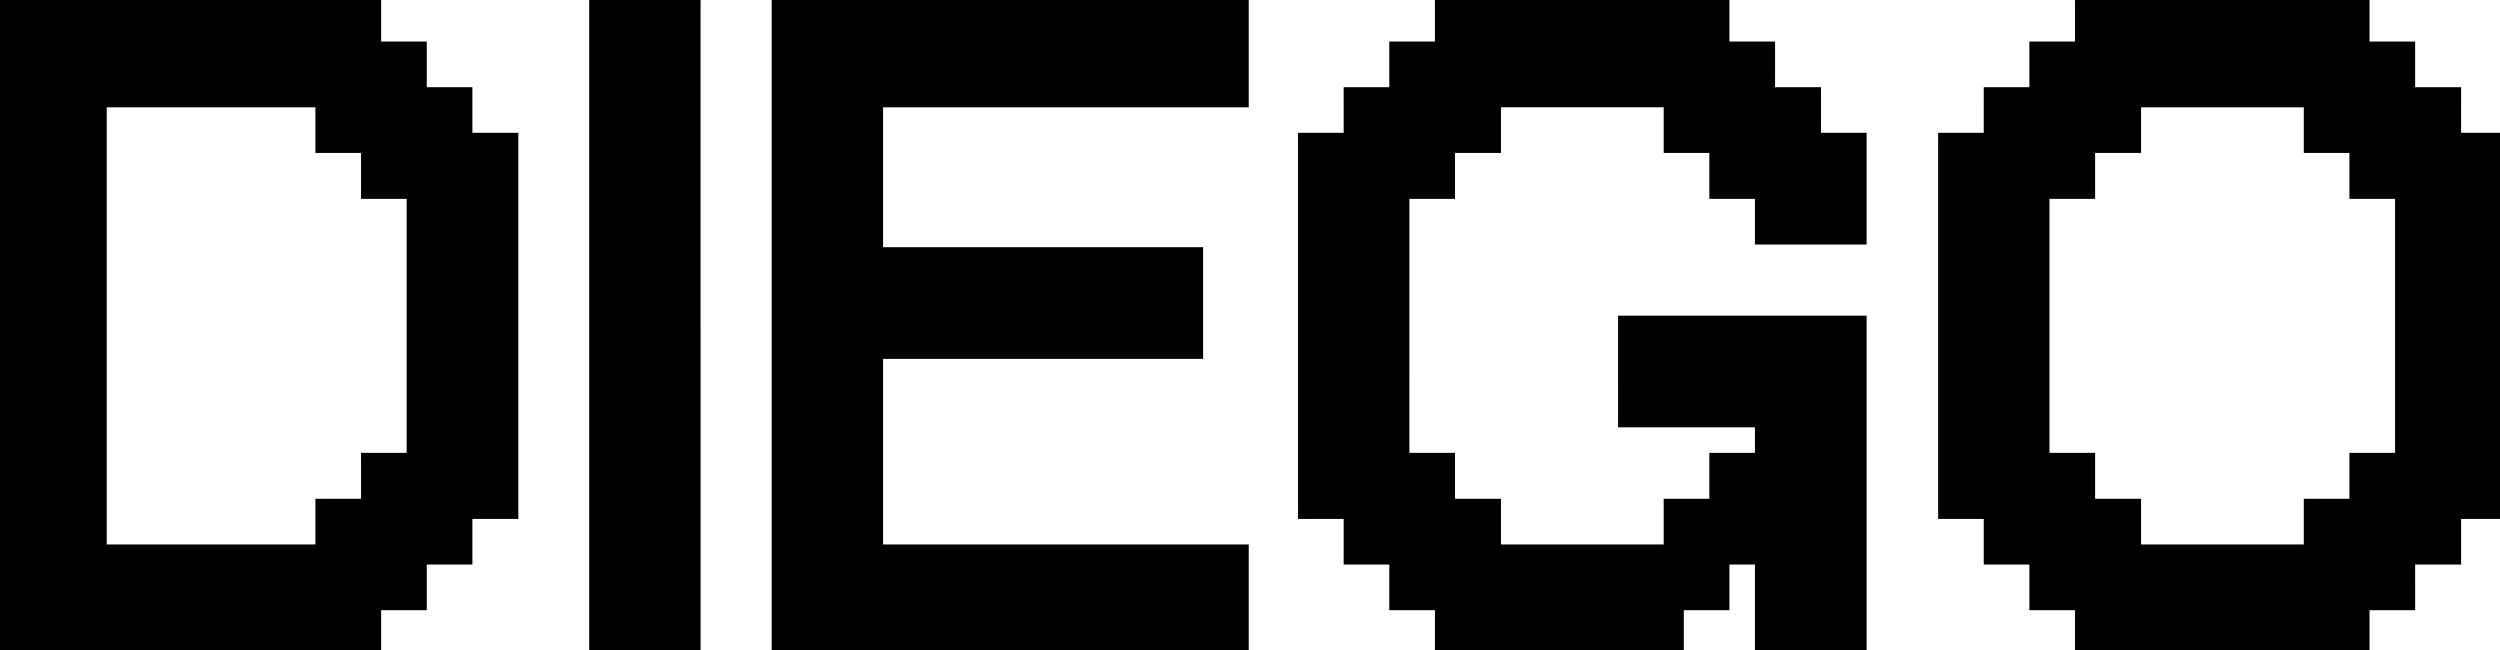 <svg xmlns="http://www.w3.org/2000/svg" width="373" height="97" fill="none" viewBox="0 0 373 97"><path fill="#000" d="M55.366 96.346v-6.808h6.808V82.73h6.808v-6.808h6.855V21.317h-6.855V14.51h-6.808V7.701h-6.808V.846H.808v95.5h54.558ZM14.424 82.73V14.509h34.134v6.808h6.808v6.855h6.808v40.895h-6.808v6.855h-6.808v6.808H14.424Zm88.599 13.616V.846H89.407v95.5h13.616Zm81.79 0V82.73h-54.558V52.047h47.75V38.384h-47.75V14.509h54.558V.846h-68.174v95.5h68.174Zm64.911 0v-6.808h6.808V82.73h6.808v13.616h13.663v-47.75h-34.087V62.26h20.424v6.808h-6.808v6.855h-6.808v6.808h-27.279v-6.808h-6.855v-6.855h-6.808V28.172h6.808v-6.855h6.855V14.51h27.279v6.808h6.808v6.855h6.808v6.808h13.663V21.317h-6.808V14.51h-6.855V7.701h-6.808V.846H215.59v6.855h-6.808v6.808h-6.808v6.808h-6.808v54.605h6.808v6.808h6.808v6.808h6.808v6.808h34.134Zm102.308 0v-6.808h6.808V82.73h6.855v-6.808h6.808V21.317h-6.808V14.51h-6.855V7.701h-6.808V.846H311.09v6.855h-6.808v6.808h-6.808v6.808h-6.808v54.605h6.808v6.808h6.808v6.808h6.808v6.808h40.942ZM317.945 82.73v-6.808h-6.855v-6.855h-6.808V28.172h6.808v-6.855h6.855V14.51h27.279v6.808h6.808v6.855h6.808v40.895h-6.808v6.855h-6.808v6.808h-27.279Z"/><path fill="#000" d="M55.366 96.346v1.5h1.5v-1.5h-1.5Zm0-6.808v-1.5h-1.5v1.5h1.5Zm6.808 0v1.5h1.5v-1.5h-1.5Zm0-6.808v-1.5h-1.5v1.5h1.5Zm6.808 0v1.5h1.5v-1.5h-1.5Zm0-6.808v-1.5h-1.5v1.5h1.5Zm6.855 0v1.5h1.5v-1.5h-1.5Zm0-54.605h1.5v-1.5h-1.5v1.5Zm-6.855 0h-1.5v1.5h1.5v-1.5Zm0-6.808h1.5v-1.5h-1.5v1.5Zm-6.808 0h-1.5v1.5h1.5v-1.5Zm0-6.808h1.5V6.2h-1.5v1.5Zm-6.808 0h-1.5v1.5h1.5V7.7Zm0-6.855h1.5v-1.5h-1.5v1.5ZM.808.846v-1.5h-1.5v1.5h1.5Zm0 95.5h-1.5v1.5h1.5v-1.5ZM14.424 82.73h-1.5v1.5h1.5v-1.5Zm0-68.221v-1.5h-1.5v1.5h1.5Zm34.134 0h1.5v-1.5h-1.5v1.5Zm0 6.808h-1.5v1.5h1.5v-1.5Zm6.808 0h1.5v-1.5h-1.5v1.5Zm0 6.855h-1.5v1.5h1.5v-1.5Zm6.808 0h1.5v-1.5h-1.5v1.5Zm0 40.895v1.5h1.5v-1.5h-1.5Zm-6.808 0v-1.5h-1.5v1.5h1.5Zm0 6.855v1.5h1.5v-1.5h-1.5Zm-6.808 0v-1.5h-1.5v1.5h1.5Zm0 6.808v1.5h1.5v-1.5h-1.5Zm8.308 13.616v-6.808h-3v6.808h3Zm-1.5-5.308h6.808v-3h-6.808v3Zm8.308-1.5V82.73h-3v6.808h3Zm-1.5-5.308h6.808v-3h-6.808v3Zm8.308-1.5v-6.808h-3v6.808h3Zm-1.5-5.308h6.855v-3h-6.855v3Zm8.355-1.5V21.317h-3v54.605h3Zm-1.5-56.105h-6.855v3h6.855v-3Zm-5.355 1.5V14.51h-3v6.808h3Zm-1.5-8.308h-6.808v3h6.808v-3Zm-5.308 1.5V7.701h-3v6.808h3Zm-1.5-8.308h-6.808v3h6.808v-3Zm-5.308 1.5V.846h-3v6.855h3Zm-1.5-8.355H.808v3h54.558v-3ZM-.692.846v95.5h3V.846h-3Zm1.5 97h54.558v-3H.808v3ZM15.924 82.73V14.509h-3V82.73h3Zm-1.5-66.721h34.134v-3H14.424v3Zm32.634-1.5v6.808h3V14.51h-3Zm1.5 8.308h6.808v-3h-6.808v3Zm5.308-1.5v6.855h3v-6.855h-3Zm1.5 8.355h6.808v-3h-6.808v3Zm5.308-1.5v40.895h3V28.172h-3Zm1.5 39.395h-6.808v3h6.808v-3Zm-8.308 1.5v6.855h3v-6.855h-3Zm1.5 5.355h-6.808v3h6.808v-3Zm-8.308 1.5v6.808h3v-6.808h-3Zm1.5 5.308H14.424v3h34.134v-3Zm54.465 15.116v1.5h1.5v-1.5h-1.5Zm0-95.5h1.5v-1.5h-1.5v1.5Zm-13.616 0v-1.5h-1.5v1.5h1.5Zm0 95.5h-1.5v1.5h1.5v-1.5Zm15.116 0V.846h-3v95.5h3Zm-1.5-97H89.407v3h13.616v-3ZM87.907.846v95.5h3V.846h-3Zm1.5 97h13.616v-3H89.407v3Zm95.406-1.5v1.5h1.5v-1.5h-1.5Zm0-13.616h1.5v-1.5h-1.5v1.5Zm-54.558 0h-1.5v1.5h1.5v-1.5Zm0-30.683v-1.5h-1.5v1.5h1.5Zm47.75 0v1.5h1.5v-1.5h-1.5Zm0-13.663h1.5v-1.5h-1.5v1.5Zm-47.75 0h-1.5v1.5h1.5v-1.5Zm0-23.875v-1.5h-1.5v1.5h1.5Zm54.558 0v1.5h1.5v-1.5h-1.5Zm0-13.663h1.5v-1.5h-1.5v1.5Zm-68.174 0v-1.5h-1.5v1.5h1.5Zm0 95.5h-1.5v1.5h1.5v-1.5Zm69.674 0V82.73h-3v13.616h3Zm-1.5-15.116h-54.558v3h54.558v-3Zm-53.058 1.5V52.047h-3V82.73h3Zm-1.5-29.183h47.75v-3h-47.75v3Zm49.25-1.5V38.384h-3v13.663h3Zm-1.5-15.163h-47.75v3h47.75v-3Zm-46.25 1.5V14.509h-3v23.875h3Zm-1.5-22.375h54.558v-3h-54.558v3Zm56.058-1.5V.846h-3V14.51h3Zm-1.5-15.163h-68.174v3h68.174v-3Zm-69.674 1.5v95.5h3V.846h-3Zm1.5 97h68.174v-3h-68.174v3Zm133.085-1.5v1.5h1.5v-1.5h-1.5Zm0-6.808v-1.5h-1.5v1.5h1.5Zm6.808 0v1.5h1.5v-1.5h-1.5Zm0-6.808v-1.5h-1.5v1.5h1.5Zm6.808 0h1.5v-1.5h-1.5v1.5Zm0 13.616h-1.5v1.5h1.5v-1.5Zm13.663 0v1.5h1.5v-1.5h-1.5Zm0-47.75h1.5v-1.5h-1.5v1.5Zm-34.087 0v-1.5h-1.5v1.5h1.5Zm0 13.663h-1.5v1.5h1.5v-1.5Zm20.424 0h1.5v-1.5h-1.5v1.5Zm0 6.808v1.5h1.5v-1.5h-1.5Zm-6.808 0v-1.5h-1.5v1.5h1.5Zm0 6.855v1.5h1.5v-1.5h-1.5Zm-6.808 0v-1.5h-1.5v1.5h1.5Zm0 6.808v1.5h1.5v-1.5h-1.5Zm-27.279 0h-1.5v1.5h1.5v-1.5Zm0-6.808h1.5v-1.5h-1.5v1.5Zm-6.855 0h-1.5v1.5h1.5v-1.5Zm0-6.855h1.5v-1.5h-1.5v1.5Zm-6.808 0h-1.5v1.5h1.5v-1.5Zm0-40.895v-1.5h-1.5v1.5h1.5Zm6.808 0v1.5h1.5v-1.5h-1.5Zm0-6.855v-1.5h-1.5v1.5h1.5Zm6.855 0v1.5h1.5v-1.5h-1.5Zm0-6.808v-1.5h-1.5v1.5h1.5Zm27.279 0h1.5v-1.5h-1.5v1.5Zm0 6.808h-1.5v1.5h1.5v-1.5Zm6.808 0h1.5v-1.5h-1.5v1.5Zm0 6.855h-1.5v1.5h1.5v-1.5Zm6.808 0h1.5v-1.5h-1.5v1.5Zm0 6.808h-1.5v1.5h1.5v-1.5Zm13.663 0v1.5h1.5v-1.5h-1.5Zm0-13.663h1.5v-1.5h-1.5v1.5Zm-6.808 0h-1.5v1.5h1.5v-1.5Zm0-6.808h1.5v-1.5h-1.5v1.5Zm-6.855 0h-1.5v1.5h1.5v-1.5Zm0-6.808h1.5V6.2h-1.5v1.5Zm-6.808 0h-1.5v1.5h1.5V7.7Zm0-6.855h1.5v-1.5h-1.5v1.5Zm-40.942 0v-1.5h-1.5v1.5h1.5Zm0 6.855v1.5h1.5V7.7h-1.5Zm-6.808 0V6.2h-1.5v1.5h1.5Zm0 6.808v1.5h1.5v-1.5h-1.5Zm-6.808 0v-1.5h-1.5v1.5h1.5Zm0 6.808v1.5h1.5v-1.5h-1.5Zm-6.808 0v-1.5h-1.5v1.5h1.5Zm0 54.605h-1.5v1.5h1.5v-1.5Zm6.808 0h1.5v-1.5h-1.5v1.5Zm0 6.808h-1.5v1.5h1.5v-1.5Zm6.808 0h1.5v-1.5h-1.5v1.5Zm0 6.808h-1.5v1.5h1.5v-1.5Zm6.808 0h1.5v-1.5h-1.5v1.5Zm0 6.808h-1.5v1.5h1.5v-1.5Zm35.634 0v-6.808h-3v6.808h3Zm-1.5-5.308h6.808v-3h-6.808v3Zm8.308-1.5V82.73h-3v6.808h3Zm-1.5-5.308h6.808v-3h-6.808v3Zm5.308-1.5v13.616h3V82.73h-3Zm1.5 15.116h13.663v-3H263.34v3Zm15.163-1.5v-47.75h-3v47.75h3Zm-1.5-49.25h-34.087v3h34.087v-3Zm-35.587 1.5V62.26h3V48.596h-3Zm1.5 15.163h20.424v-3h-20.424v3Zm18.924-1.5v6.808h3V62.26h-3Zm1.5 5.308h-6.808v3h6.808v-3Zm-8.308 1.5v6.855h3v-6.855h-3Zm1.5 5.355h-6.808v3h6.808v-3Zm-8.308 1.5v6.808h3v-6.808h-3Zm1.5 5.308h-27.279v3h27.279v-3Zm-25.779 1.5v-6.808h-3v6.808h3Zm-1.5-8.308h-6.855v3h6.855v-3Zm-5.355 1.5v-6.855h-3v6.855h3Zm-1.5-8.355h-6.808v3h6.808v-3Zm-5.308 1.5V28.172h-3v40.895h3Zm-1.5-39.395h6.808v-3h-6.808v3Zm8.308-1.5v-6.855h-3v6.855h3Zm-1.5-5.355h6.855v-3h-6.855v3Zm8.355-1.5V14.51h-3v6.808h3Zm-1.5-5.308h27.279v-3h-27.279v3Zm25.779-1.5v6.808h3V14.51h-3Zm1.5 8.308h6.808v-3h-6.808v3Zm5.308-1.5v6.855h3v-6.855h-3Zm1.5 8.355h6.808v-3h-6.808v3Zm5.308-1.5v6.808h3v-6.808h-3Zm1.5 8.308h13.663v-3H263.34v3Zm15.163-1.5V21.317h-3V34.98h3Zm-1.5-15.163h-6.808v3h6.808v-3Zm-5.308 1.5V14.51h-3v6.808h3Zm-1.5-8.308h-6.855v3h6.855v-3Zm-5.355 1.5V7.701h-3v6.808h3Zm-1.5-8.308h-6.808v3h6.808v-3Zm-5.308 1.5V.846h-3v6.855h3Zm-1.5-8.355H215.59v3h40.942v-3ZM214.09.846v6.855h3V.846h-3Zm1.5 5.355h-6.808v3h6.808v-3Zm-8.308 1.5v6.808h3V7.701h-3Zm1.5 5.308h-6.808v3h6.808v-3Zm-8.308 1.5v6.808h3V14.51h-3Zm1.5 5.308h-6.808v3h6.808v-3Zm-8.308 1.5v54.605h3V21.317h-3Zm1.5 56.105h6.808v-3h-6.808v3Zm5.308-1.5v6.808h3v-6.808h-3Zm1.5 8.308h6.808v-3h-6.808v3Zm5.308-1.5v6.808h3V82.73h-3Zm1.5 8.308h6.808v-3h-6.808v3Zm5.308-1.5v6.808h3v-6.808h-3Zm1.5 8.308h34.134v-3H215.59v3Zm136.442-1.5v1.5h1.5v-1.5h-1.5Zm0-6.808v-1.5h-1.5v1.5h1.5Zm6.808 0v1.5h1.5v-1.5h-1.5Zm0-6.808v-1.5h-1.5v1.5h1.5Zm6.855 0v1.5h1.5v-1.5h-1.5Zm0-6.808v-1.5h-1.5v1.5h1.5Zm6.808 0v1.5h1.5v-1.5h-1.5Zm0-54.605h1.5v-1.5h-1.5v1.5Zm-6.808 0h-1.5v1.5h1.5v-1.5Zm0-6.808h1.5v-1.5h-1.5v1.5Zm-6.855 0h-1.5v1.5h1.5v-1.5Zm0-6.808h1.5V6.2h-1.5v1.5Zm-6.808 0h-1.5v1.5h1.5V7.7Zm0-6.855h1.5v-1.5h-1.5v1.5Zm-40.942 0v-1.5h-1.5v1.5h1.5Zm0 6.855v1.5h1.5V7.7h-1.5Zm-6.808 0V6.2h-1.5v1.5h1.5Zm0 6.808v1.5h1.5v-1.5h-1.5Zm-6.808 0v-1.5h-1.5v1.5h1.5Zm0 6.808v1.5h1.5v-1.5h-1.5Zm-6.808 0v-1.5h-1.5v1.5h1.5Zm0 54.605h-1.5v1.5h1.5v-1.5Zm6.808 0h1.5v-1.5h-1.5v1.5Zm0 6.808h-1.5v1.5h1.5v-1.5Zm6.808 0h1.5v-1.5h-1.5v1.5Zm0 6.808h-1.5v1.5h1.5v-1.5Zm6.808 0h1.5v-1.5h-1.5v1.5Zm0 6.808h-1.5v1.5h1.5v-1.5Zm6.855-13.616h-1.5v1.5h1.5v-1.5Zm0-6.808h1.5v-1.5h-1.5v1.5Zm-6.855 0h-1.5v1.5h1.5v-1.5Zm0-6.855h1.5v-1.5h-1.5v1.5Zm-6.808 0h-1.5v1.5h1.5v-1.5Zm0-40.895v-1.5h-1.5v1.5h1.5Zm6.808 0v1.5h1.5v-1.5h-1.5Zm0-6.855v-1.5h-1.5v1.5h1.5Zm6.855 0v1.5h1.5v-1.5h-1.5Zm0-6.808v-1.5h-1.5v1.5h1.5Zm27.279 0h1.5v-1.5h-1.5v1.5Zm0 6.808h-1.5v1.5h1.5v-1.5Zm6.808 0h1.5v-1.5h-1.5v1.5Zm0 6.855h-1.5v1.5h1.5v-1.5Zm6.808 0h1.5v-1.5h-1.5v1.5Zm0 40.895v1.5h1.5v-1.5h-1.5Zm-6.808 0v-1.5h-1.5v1.5h1.5Zm0 6.855v1.5h1.5v-1.5h-1.5Zm-6.808 0v-1.5h-1.5v1.5h1.5Zm0 6.808v1.5h1.5v-1.5h-1.5Zm8.308 13.616v-6.808h-3v6.808h3Zm-1.5-5.308h6.808v-3h-6.808v3Zm8.308-1.5V82.73h-3v6.808h3Zm-1.5-5.308h6.855v-3h-6.855v3Zm8.355-1.5v-6.808h-3v6.808h3Zm-1.5-5.308h6.808v-3h-6.808v3Zm8.308-1.5V21.317h-3v54.605h3Zm-1.5-56.105h-6.808v3h6.808v-3Zm-5.308 1.5V14.51h-3v6.808h3Zm-1.5-8.308h-6.855v3h6.855v-3Zm-5.355 1.5V7.701h-3v6.808h3Zm-1.5-8.308h-6.808v3h6.808v-3Zm-5.308 1.5V.846h-3v6.855h3Zm-1.5-8.355H311.09v3h40.942v-3ZM309.59.846v6.855h3V.846h-3Zm1.5 5.355h-6.808v3h6.808v-3Zm-8.308 1.5v6.808h3V7.701h-3Zm1.5 5.308h-6.808v3h6.808v-3Zm-8.308 1.5v6.808h3V14.51h-3Zm1.5 5.308h-6.808v3h6.808v-3Zm-8.308 1.5v54.605h3V21.317h-3Zm1.5 56.105h6.808v-3h-6.808v3Zm5.308-1.5v6.808h3v-6.808h-3Zm1.5 8.308h6.808v-3h-6.808v3Zm5.308-1.5v6.808h3V82.73h-3Zm1.5 8.308h6.808v-3h-6.808v3Zm5.308-1.5v6.808h3v-6.808h-3Zm1.5 8.308h40.942v-3H311.09v3Zm8.355-15.116v-6.808h-3v6.808h3Zm-1.5-8.308h-6.855v3h6.855v-3Zm-5.355 1.5v-6.855h-3v6.855h3Zm-1.5-8.355h-6.808v3h6.808v-3Zm-5.308 1.5V28.172h-3v40.895h3Zm-1.5-39.395h6.808v-3h-6.808v3Zm8.308-1.5v-6.855h-3v6.855h3Zm-1.5-5.355h6.855v-3h-6.855v3Zm8.355-1.5V14.51h-3v6.808h3Zm-1.5-5.308h27.279v-3h-27.279v3Zm25.779-1.5v6.808h3V14.51h-3Zm1.5 8.308h6.808v-3h-6.808v3Zm5.308-1.5v6.855h3v-6.855h-3Zm1.5 8.355h6.808v-3h-6.808v3Zm5.308-1.5v40.895h3V28.172h-3Zm1.5 39.395h-6.808v3h6.808v-3Zm-8.308 1.5v6.855h3v-6.855h-3Zm1.5 5.355h-6.808v3h6.808v-3Zm-8.308 1.5v6.808h3v-6.808h-3Zm1.5 5.308h-27.279v3h27.279v-3Z"/></svg>